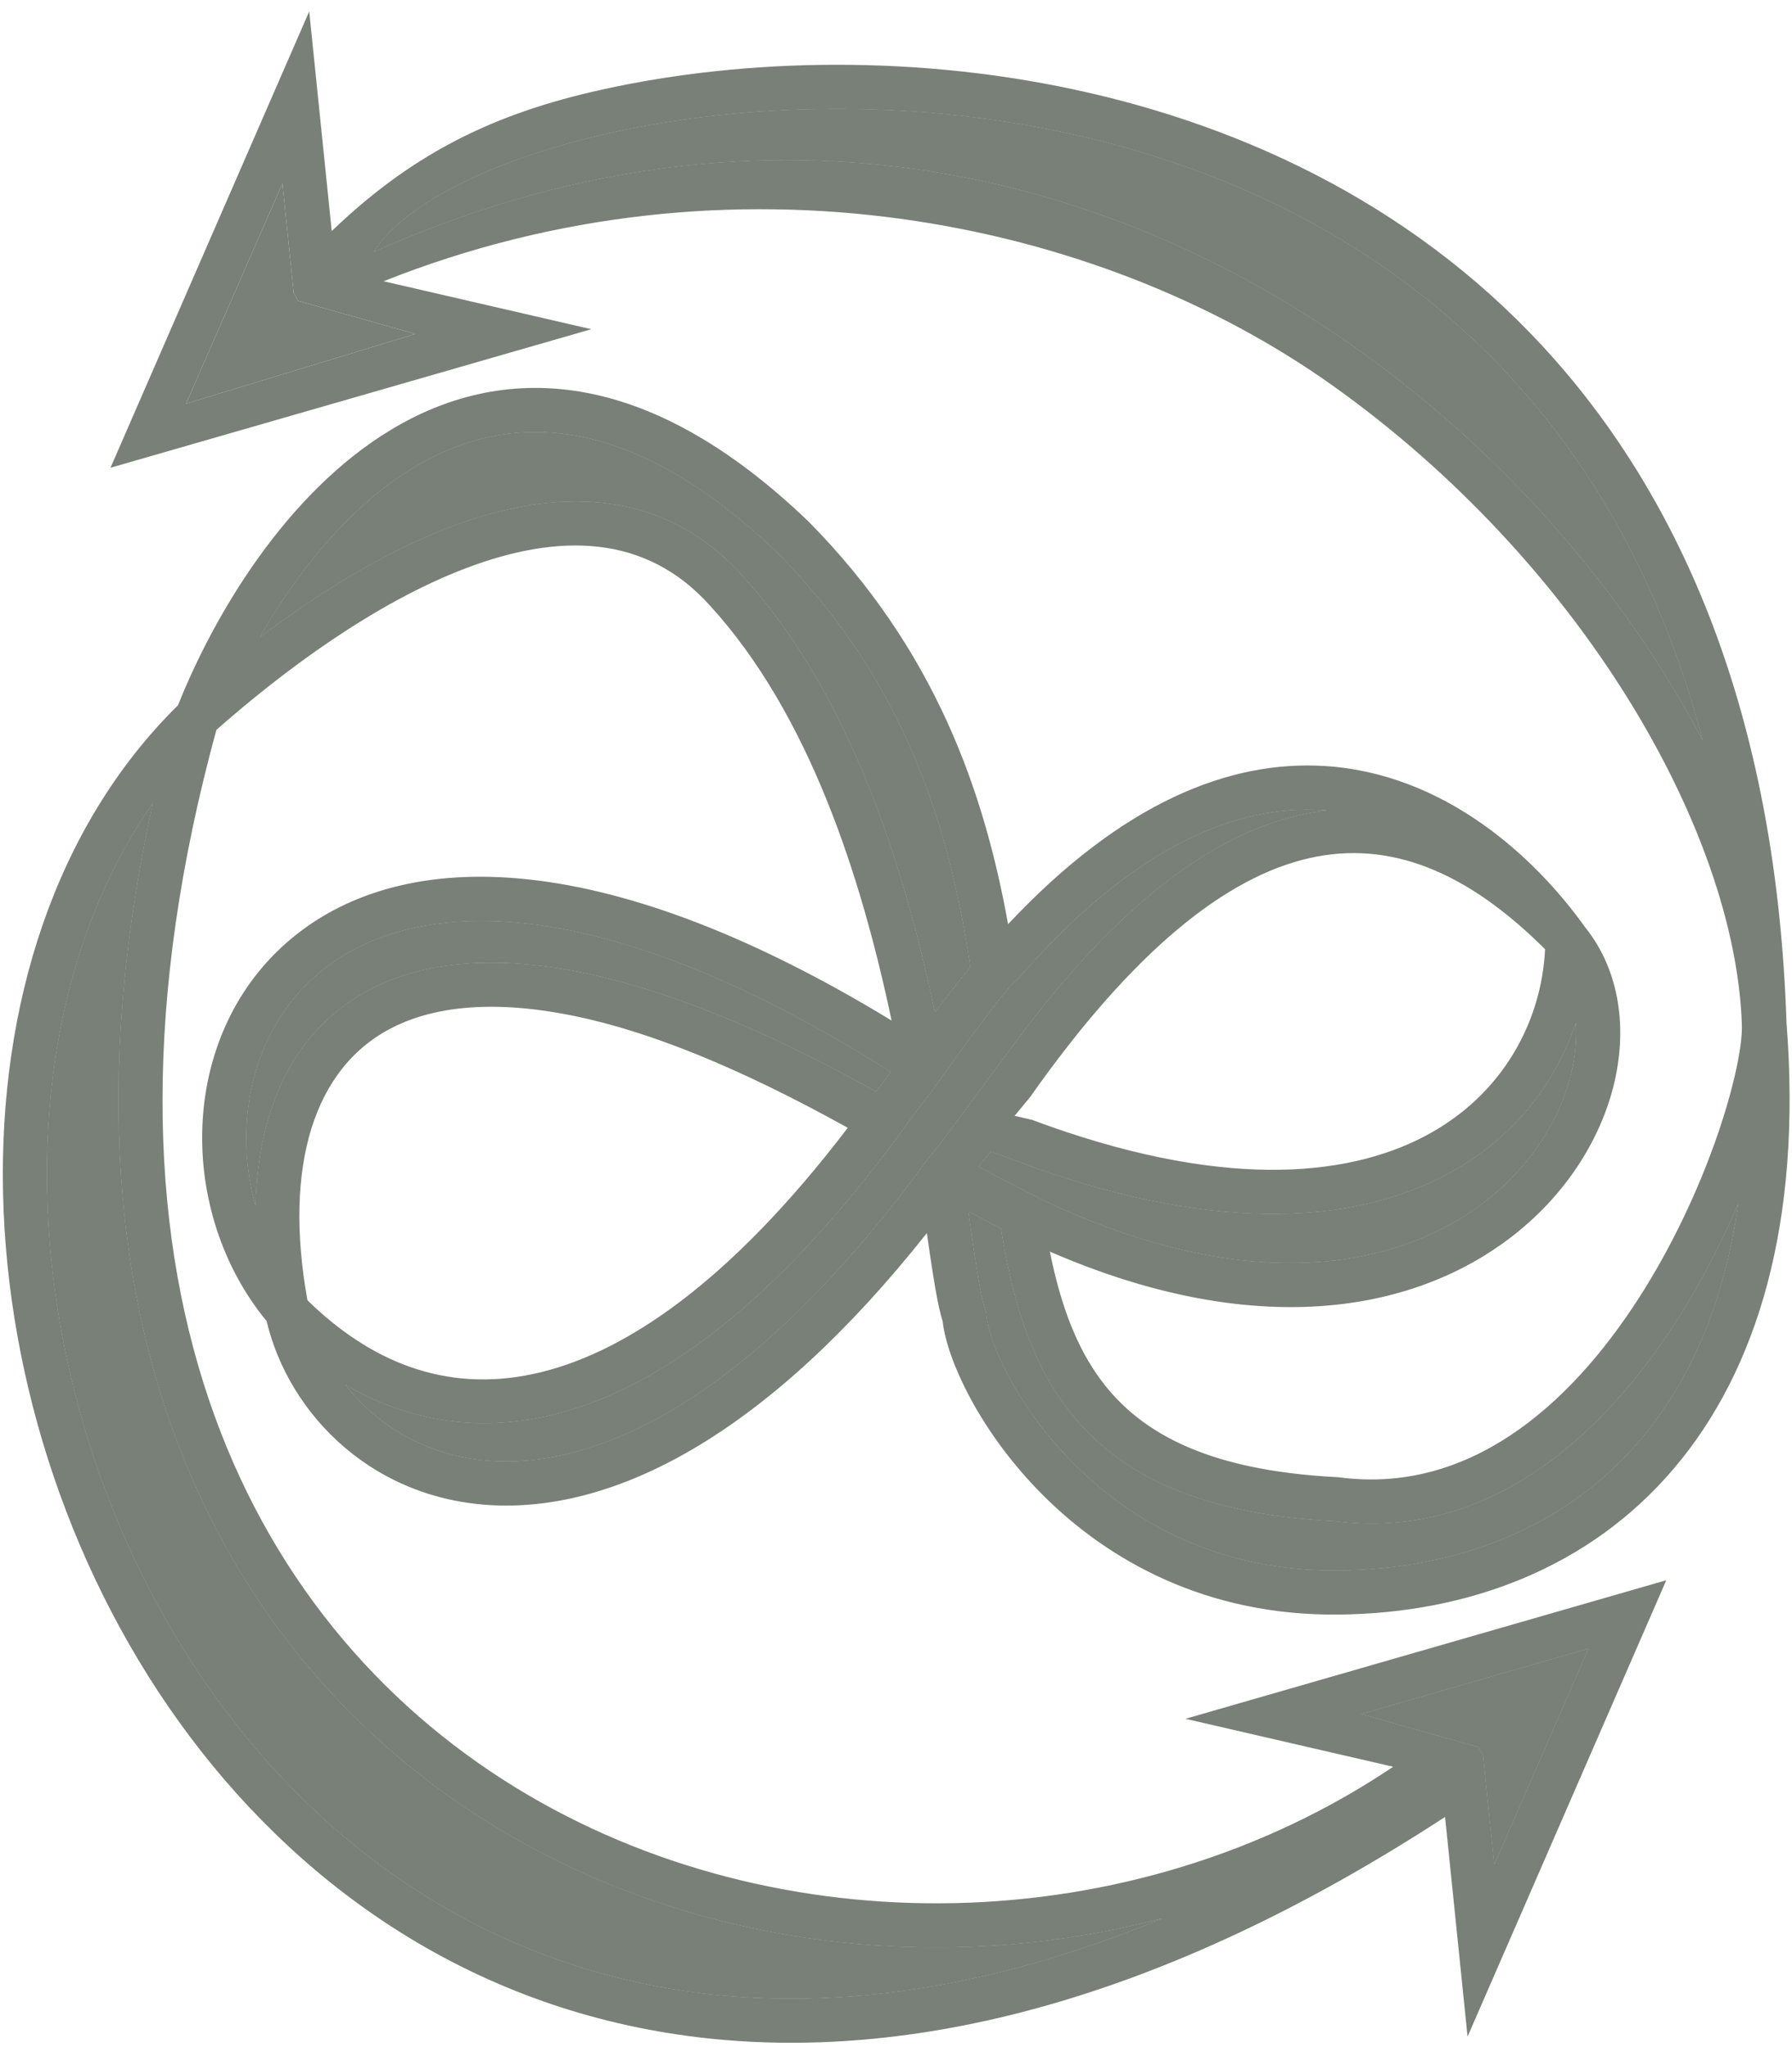 <svg width="134" height="153" viewBox="0 0 134 153" fill="none" xmlns="http://www.w3.org/2000/svg">
<path d="M3.529 89.111C3.289 78.267 5.867 67.985 11.42 60.045C3.052 98.02 16.132 123.69 36.81 136.388C51.572 145.453 70.064 147.795 86.913 143.361C74.082 148.663 62.595 150.171 52.585 148.967C37.265 147.125 25.173 138.907 16.808 127.756C8.43 116.587 3.825 102.511 3.529 89.111Z" fill="#788078"/>
<path d="M23.671 72.874C30.192 67.212 43.887 65.773 66.613 80.114C66.234 80.606 65.867 81.094 65.511 81.575C56.962 76.793 49.677 73.935 43.575 72.685C37.172 71.373 31.953 71.811 27.956 73.794C21.959 76.771 19.287 82.847 19.104 90.086C17.398 83.966 18.848 77.061 23.671 72.874Z" fill="#788078"/>
<path d="M69.913 75.638C67.592 64.606 63.53 51.785 55.523 43.026C49.414 36.241 41.225 36.511 33.676 39.374C28.647 41.28 23.701 44.393 19.428 47.624C22.205 42.777 26.096 37.87 30.922 34.956C34.422 32.843 38.386 31.791 42.822 32.524C47.281 33.26 52.396 35.83 58.112 41.297C67.739 51.022 70.991 61.876 72.56 72.268C71.683 73.327 70.8 74.449 69.913 75.638Z" fill="#788078"/>
<path d="M27.959 18.815C28.8 17.461 30.414 15.994 32.883 14.568C35.944 12.801 40.081 11.236 44.968 10.092C54.741 7.805 67.288 7.253 79.731 9.939C92.164 12.623 104.418 18.52 113.738 29.063C119.651 35.751 124.43 44.364 127.312 55.322C126.461 53.693 125.531 52.065 124.526 50.449C118.995 41.556 111.12 32.899 101.465 26.054C82.443 12.567 56.448 6.092 27.959 18.815Z" fill="#788078"/>
<path d="M97.193 60.906C90.454 62.427 83.621 67.748 76.513 77.096L70.2 85.6C69.935 85.923 69.67 86.246 69.406 86.57L69.378 86.604L69.352 86.639C56.63 104.057 45.45 109.377 37.492 109.208C32.38 109.099 28.367 106.727 25.837 103.495C30.131 105.994 35.142 107.073 40.731 105.872C48.829 104.132 57.776 97.676 67.312 84.716L67.319 84.706L67.327 84.695C68.065 83.658 68.87 82.579 69.735 81.476C71.68 78.738 75.664 73.262 76.041 73.262C84.862 63.05 92.632 60.162 98.829 60.539C98.951 60.546 99.072 60.555 99.194 60.565C98.532 60.641 97.865 60.754 97.193 60.906Z" fill="#788078"/>
<path d="M110.438 90.241C103.939 94.883 92.953 96.807 77.855 89.614L74.296 87.788C73.928 87.586 73.558 87.379 73.185 87.166C73.492 86.794 73.798 86.423 74.105 86.054L77.57 87.343C91.174 92.105 101.26 91.443 108.138 87.801C113.18 85.132 116.34 80.942 117.833 76.447C117.916 77.711 117.785 79.058 117.429 80.44C116.521 83.96 114.173 87.573 110.438 90.241Z" fill="#788078"/>
<path d="M72.442 90.728L72.412 90.519C73.23 90.972 74.04 91.402 74.84 91.808C75.604 96.585 76.822 100.982 79.284 104.556C82.98 109.922 89.232 113.139 99.778 113.684C111.252 115.167 119.8 107.35 125.285 98.853C127.164 95.943 128.725 92.895 129.965 89.996C128.904 97.542 126.27 103.355 122.636 107.624C117.102 114.123 109.054 117.274 100.031 117.358C91.145 117.44 84.673 113.735 80.35 109.428C78.181 107.267 76.56 104.96 75.463 102.92C74.345 100.842 73.835 99.165 73.758 98.266L73.741 98.067L73.677 97.878C73.487 97.317 73.283 96.316 73.046 94.838C72.859 93.675 72.664 92.297 72.442 90.728Z" fill="#788078"/>
<path d="M101.8 128.094L118.77 123.207L111.74 139.34L110.902 131.169L110.571 130.562L101.8 128.094Z" fill="#788078"/>
<path fill-rule="evenodd" clip-rule="evenodd" d="M125.149 109.764C131.41 102.411 134.761 91.363 133.589 76.443C132.856 54.117 126.143 38.056 116.251 26.866C106.366 15.683 93.387 9.509 80.428 6.712C67.479 3.917 54.437 4.486 44.216 6.878C36.368 8.714 30.558 11.753 24.809 17.263L24.805 17.267L23.122 0.852L8.262 34.956L44.216 24.602L28.684 21.018C54.691 10.673 82.037 16.326 99.556 28.747C108.842 35.331 116.416 43.662 121.723 52.193C127.04 60.742 130.018 69.39 130.252 76.599C130.299 78.032 129.73 81.062 128.404 84.891C127.099 88.658 125.124 93.015 122.511 97.062C117.229 105.245 109.698 111.667 100.143 110.403L100.077 110.394L100.01 110.39C90.043 109.886 84.926 106.927 82.003 102.683C80.269 100.165 79.225 97.096 78.506 93.535C93.397 99.999 104.958 98.213 112.357 92.928C116.697 89.827 119.516 85.566 120.626 81.264C121.726 76.995 121.161 72.555 118.52 69.281C114.824 64.1 108.053 57.792 99.029 57.243C91.953 56.813 83.939 59.942 75.38 69.066C73.583 59.096 69.901 48.505 60.442 38.958L60.427 38.943L60.411 38.928C54.365 33.141 48.665 30.143 43.36 29.266C38.029 28.385 33.277 29.677 29.215 32.13C21.33 36.891 15.951 46.071 13.312 52.703C4.036 61.833 -0.08 75.26 0.228 89.183C0.539 103.246 5.359 117.995 14.168 129.738C22.99 141.499 35.849 150.279 52.191 152.245C67.959 154.141 86.755 149.668 108.057 135.781L109.74 152.197L124.599 118.093L88.646 128.447L104.177 132.031C84.707 145.127 58.116 145.597 38.538 133.575C18.211 121.093 5.13 94.903 16.18 54.547C21.216 50.105 28.04 45.041 34.846 42.461C41.798 39.825 48.277 39.909 53.074 45.239L53.078 45.244L53.083 45.249C60.48 53.338 64.382 65.42 66.671 76.266C44.556 62.807 29.569 63.381 21.506 70.381C13.271 77.531 13.266 90.631 19.937 98.729C21.603 105.747 28.017 112.309 37.421 112.509C46.3 112.697 57.361 107.217 69.309 92.15C69.478 93.336 69.634 94.418 69.786 95.362C70.003 96.713 70.225 97.897 70.489 98.747C70.663 100.264 71.387 102.314 72.555 104.485C73.797 106.791 75.608 109.363 78.02 111.766C82.859 116.587 90.146 120.751 100.062 120.659C109.841 120.569 118.877 117.132 125.149 109.764ZM32.883 14.568C30.414 15.994 28.8 17.461 27.959 18.815C56.448 6.092 82.443 12.567 101.465 26.054C111.12 32.899 118.995 41.556 124.526 50.449C125.531 52.065 126.461 53.693 127.312 55.322C124.43 44.364 119.651 35.751 113.738 29.063C104.418 18.52 92.164 12.623 79.731 9.939C67.288 7.253 54.741 7.805 44.968 10.092C40.081 11.236 35.944 12.801 32.883 14.568ZM77.855 89.614C92.953 96.807 103.939 94.883 110.438 90.241C114.173 87.573 116.521 83.96 117.429 80.44C117.785 79.058 117.916 77.711 117.833 76.447C116.34 80.942 113.18 85.132 108.138 87.801C101.26 91.443 91.174 92.105 77.57 87.343L74.105 86.054C73.798 86.423 73.492 86.794 73.185 87.166C73.558 87.379 73.928 87.586 74.296 87.788L77.855 89.614ZM77.182 83.692C91.051 88.864 100.585 88.065 106.594 84.883C112.472 81.771 115.281 76.225 115.536 70.938C109.68 65.095 103.897 62.777 97.92 64.126C91.709 65.528 84.774 70.984 77.016 82.002L75.871 83.385L77.182 83.692ZM76.513 77.096C83.621 67.748 90.454 62.427 97.193 60.906C97.865 60.754 98.532 60.641 99.194 60.565C99.072 60.555 98.951 60.546 98.829 60.539C92.632 60.162 84.862 63.05 76.041 73.262C75.664 73.262 71.68 78.738 69.735 81.476C68.87 82.579 68.065 83.658 67.327 84.695L67.319 84.706L67.312 84.716C57.776 97.676 48.829 104.132 40.731 105.872C35.142 107.073 30.131 105.994 25.837 103.495C28.367 106.727 32.38 109.099 37.492 109.208C45.45 109.377 56.63 104.057 69.352 86.639L69.378 86.604L69.406 86.57C69.67 86.246 69.935 85.923 70.2 85.6L76.513 77.096ZM55.523 43.026C63.53 51.785 67.592 64.606 69.913 75.638C70.8 74.449 71.683 73.327 72.56 72.268C70.991 61.876 67.739 51.022 58.112 41.297C52.396 35.83 47.281 33.26 42.822 32.524C38.386 31.791 34.422 32.843 30.922 34.956C26.096 37.87 22.205 42.777 19.428 47.624C23.701 44.393 28.647 41.28 33.676 39.374C41.225 36.511 49.414 36.241 55.523 43.026ZM66.613 80.114C43.887 65.773 30.192 67.212 23.671 72.874C18.848 77.061 17.398 83.966 19.104 90.086C19.287 82.847 21.959 76.771 27.956 73.794C31.953 71.811 37.172 71.373 43.575 72.685C49.677 73.935 56.962 76.793 65.511 81.575C65.867 81.094 66.234 80.606 66.613 80.114ZM63.393 84.282C55.194 79.731 48.497 77.063 42.913 75.919C36.959 74.7 32.55 75.2 29.424 76.752C23.438 79.723 21.189 87.192 22.989 97.167C27.618 101.694 33.221 104.108 39.896 102.674C46.573 101.239 54.518 95.917 63.393 84.282ZM72.412 90.519L72.442 90.728C72.664 92.297 72.859 93.675 73.046 94.838C73.283 96.316 73.487 97.317 73.677 97.878L73.741 98.067L73.758 98.266C73.835 99.165 74.345 100.842 75.463 102.92C76.56 104.96 78.181 107.267 80.35 109.428C84.673 113.735 91.145 117.44 100.031 117.358C109.054 117.274 117.102 114.123 122.636 107.624C126.27 103.355 128.904 97.542 129.965 89.996C128.725 92.895 127.164 95.943 125.285 98.853C119.8 107.35 111.252 115.167 99.778 113.684C89.232 113.139 82.98 109.922 79.284 104.556C76.822 100.982 75.604 96.585 74.84 91.808C74.04 91.402 73.23 90.972 72.412 90.519ZM11.42 60.045C5.867 67.985 3.289 78.267 3.529 89.111C3.825 102.511 8.43 116.587 16.808 127.756C25.173 138.907 37.265 147.125 52.585 148.967C62.595 150.171 74.082 148.663 86.913 143.361C70.064 147.795 51.572 145.453 36.81 136.388C16.132 123.69 3.052 98.02 11.42 60.045ZM118.77 123.207L101.8 128.094L110.571 130.562L110.902 131.169L111.74 139.34L118.77 123.207ZM22.291 22.487L21.959 21.88L21.121 13.708L13.911 30.165L31.061 24.955L22.291 22.487Z" fill="#788078"/>
<path fill-rule="evenodd" clip-rule="evenodd" d="M32.883 14.568C30.414 15.994 28.8 17.461 27.959 18.815C56.448 6.092 82.443 12.567 101.465 26.054C111.12 32.899 118.995 41.556 124.526 50.449C125.531 52.065 126.461 53.693 127.312 55.322C124.43 44.364 119.651 35.751 113.738 29.063C104.418 18.52 92.164 12.623 79.731 9.939C67.288 7.253 54.741 7.805 44.968 10.092C40.081 11.236 35.944 12.801 32.883 14.568ZM110.438 90.241C103.939 94.883 92.953 96.807 77.855 89.614L74.296 87.788C73.928 87.586 73.558 87.379 73.185 87.166C73.492 86.794 73.798 86.423 74.105 86.054L77.57 87.343C91.174 92.105 101.26 91.443 108.138 87.801C113.18 85.132 116.34 80.942 117.833 76.447C117.916 77.711 117.785 79.058 117.429 80.44C116.521 83.96 114.173 87.573 110.438 90.241ZM97.193 60.906C90.454 62.427 83.621 67.748 76.513 77.096L70.2 85.6C69.935 85.923 69.67 86.246 69.406 86.57L69.378 86.604L69.352 86.639C56.63 104.057 45.45 109.377 37.492 109.208C32.38 109.099 28.367 106.727 25.837 103.495C30.131 105.994 35.142 107.073 40.731 105.872C48.829 104.132 57.776 97.676 67.312 84.716L67.319 84.706L67.327 84.695C68.065 83.658 68.87 82.579 69.735 81.476C71.68 78.738 75.664 73.262 76.041 73.262C84.862 63.05 92.632 60.162 98.829 60.539C98.951 60.546 99.072 60.555 99.194 60.565C98.532 60.641 97.865 60.754 97.193 60.906ZM55.523 43.026C63.53 51.785 67.592 64.606 69.913 75.638C70.8 74.449 71.683 73.327 72.56 72.268C70.991 61.876 67.739 51.022 58.112 41.297C52.396 35.83 47.281 33.26 42.822 32.524C38.386 31.791 34.422 32.843 30.922 34.956C26.096 37.87 22.205 42.777 19.428 47.624C23.701 44.393 28.647 41.28 33.676 39.374C41.225 36.511 49.414 36.241 55.523 43.026ZM23.671 72.874C30.192 67.212 43.887 65.773 66.613 80.114C66.234 80.606 65.867 81.094 65.511 81.575C56.962 76.793 49.677 73.935 43.575 72.685C37.172 71.373 31.953 71.811 27.956 73.794C21.959 76.771 19.287 82.847 19.104 90.086C17.398 83.966 18.848 77.061 23.671 72.874ZM72.442 90.728L72.412 90.519C73.23 90.972 74.04 91.402 74.84 91.808C75.604 96.585 76.822 100.982 79.284 104.556C82.98 109.922 89.232 113.139 99.778 113.684C111.252 115.167 119.8 107.35 125.285 98.853C127.164 95.943 128.725 92.895 129.965 89.996C128.904 97.542 126.27 103.355 122.636 107.624C117.102 114.123 109.054 117.274 100.031 117.358C91.145 117.44 84.673 113.735 80.35 109.428C78.181 107.267 76.56 104.96 75.463 102.92C74.345 100.842 73.835 99.165 73.758 98.266L73.741 98.067L73.677 97.878C73.487 97.317 73.283 96.316 73.046 94.838C72.859 93.675 72.664 92.297 72.442 90.728ZM3.529 89.111C3.289 78.267 5.867 67.985 11.42 60.045C3.052 98.02 16.132 123.69 36.81 136.388C51.572 145.453 70.064 147.795 86.913 143.361C74.082 148.663 62.595 150.171 52.585 148.967C37.265 147.125 25.173 138.907 16.808 127.756C8.43 116.587 3.825 102.511 3.529 89.111ZM118.77 123.207L101.8 128.094L110.571 130.562L110.902 131.169L111.74 139.34L118.77 123.207Z" fill="#788078"/>
<path d="M21.959 21.88L22.291 22.487L31.061 24.955L13.911 30.165L21.121 13.708L21.959 21.88Z" fill="#788078"/>
</svg>
